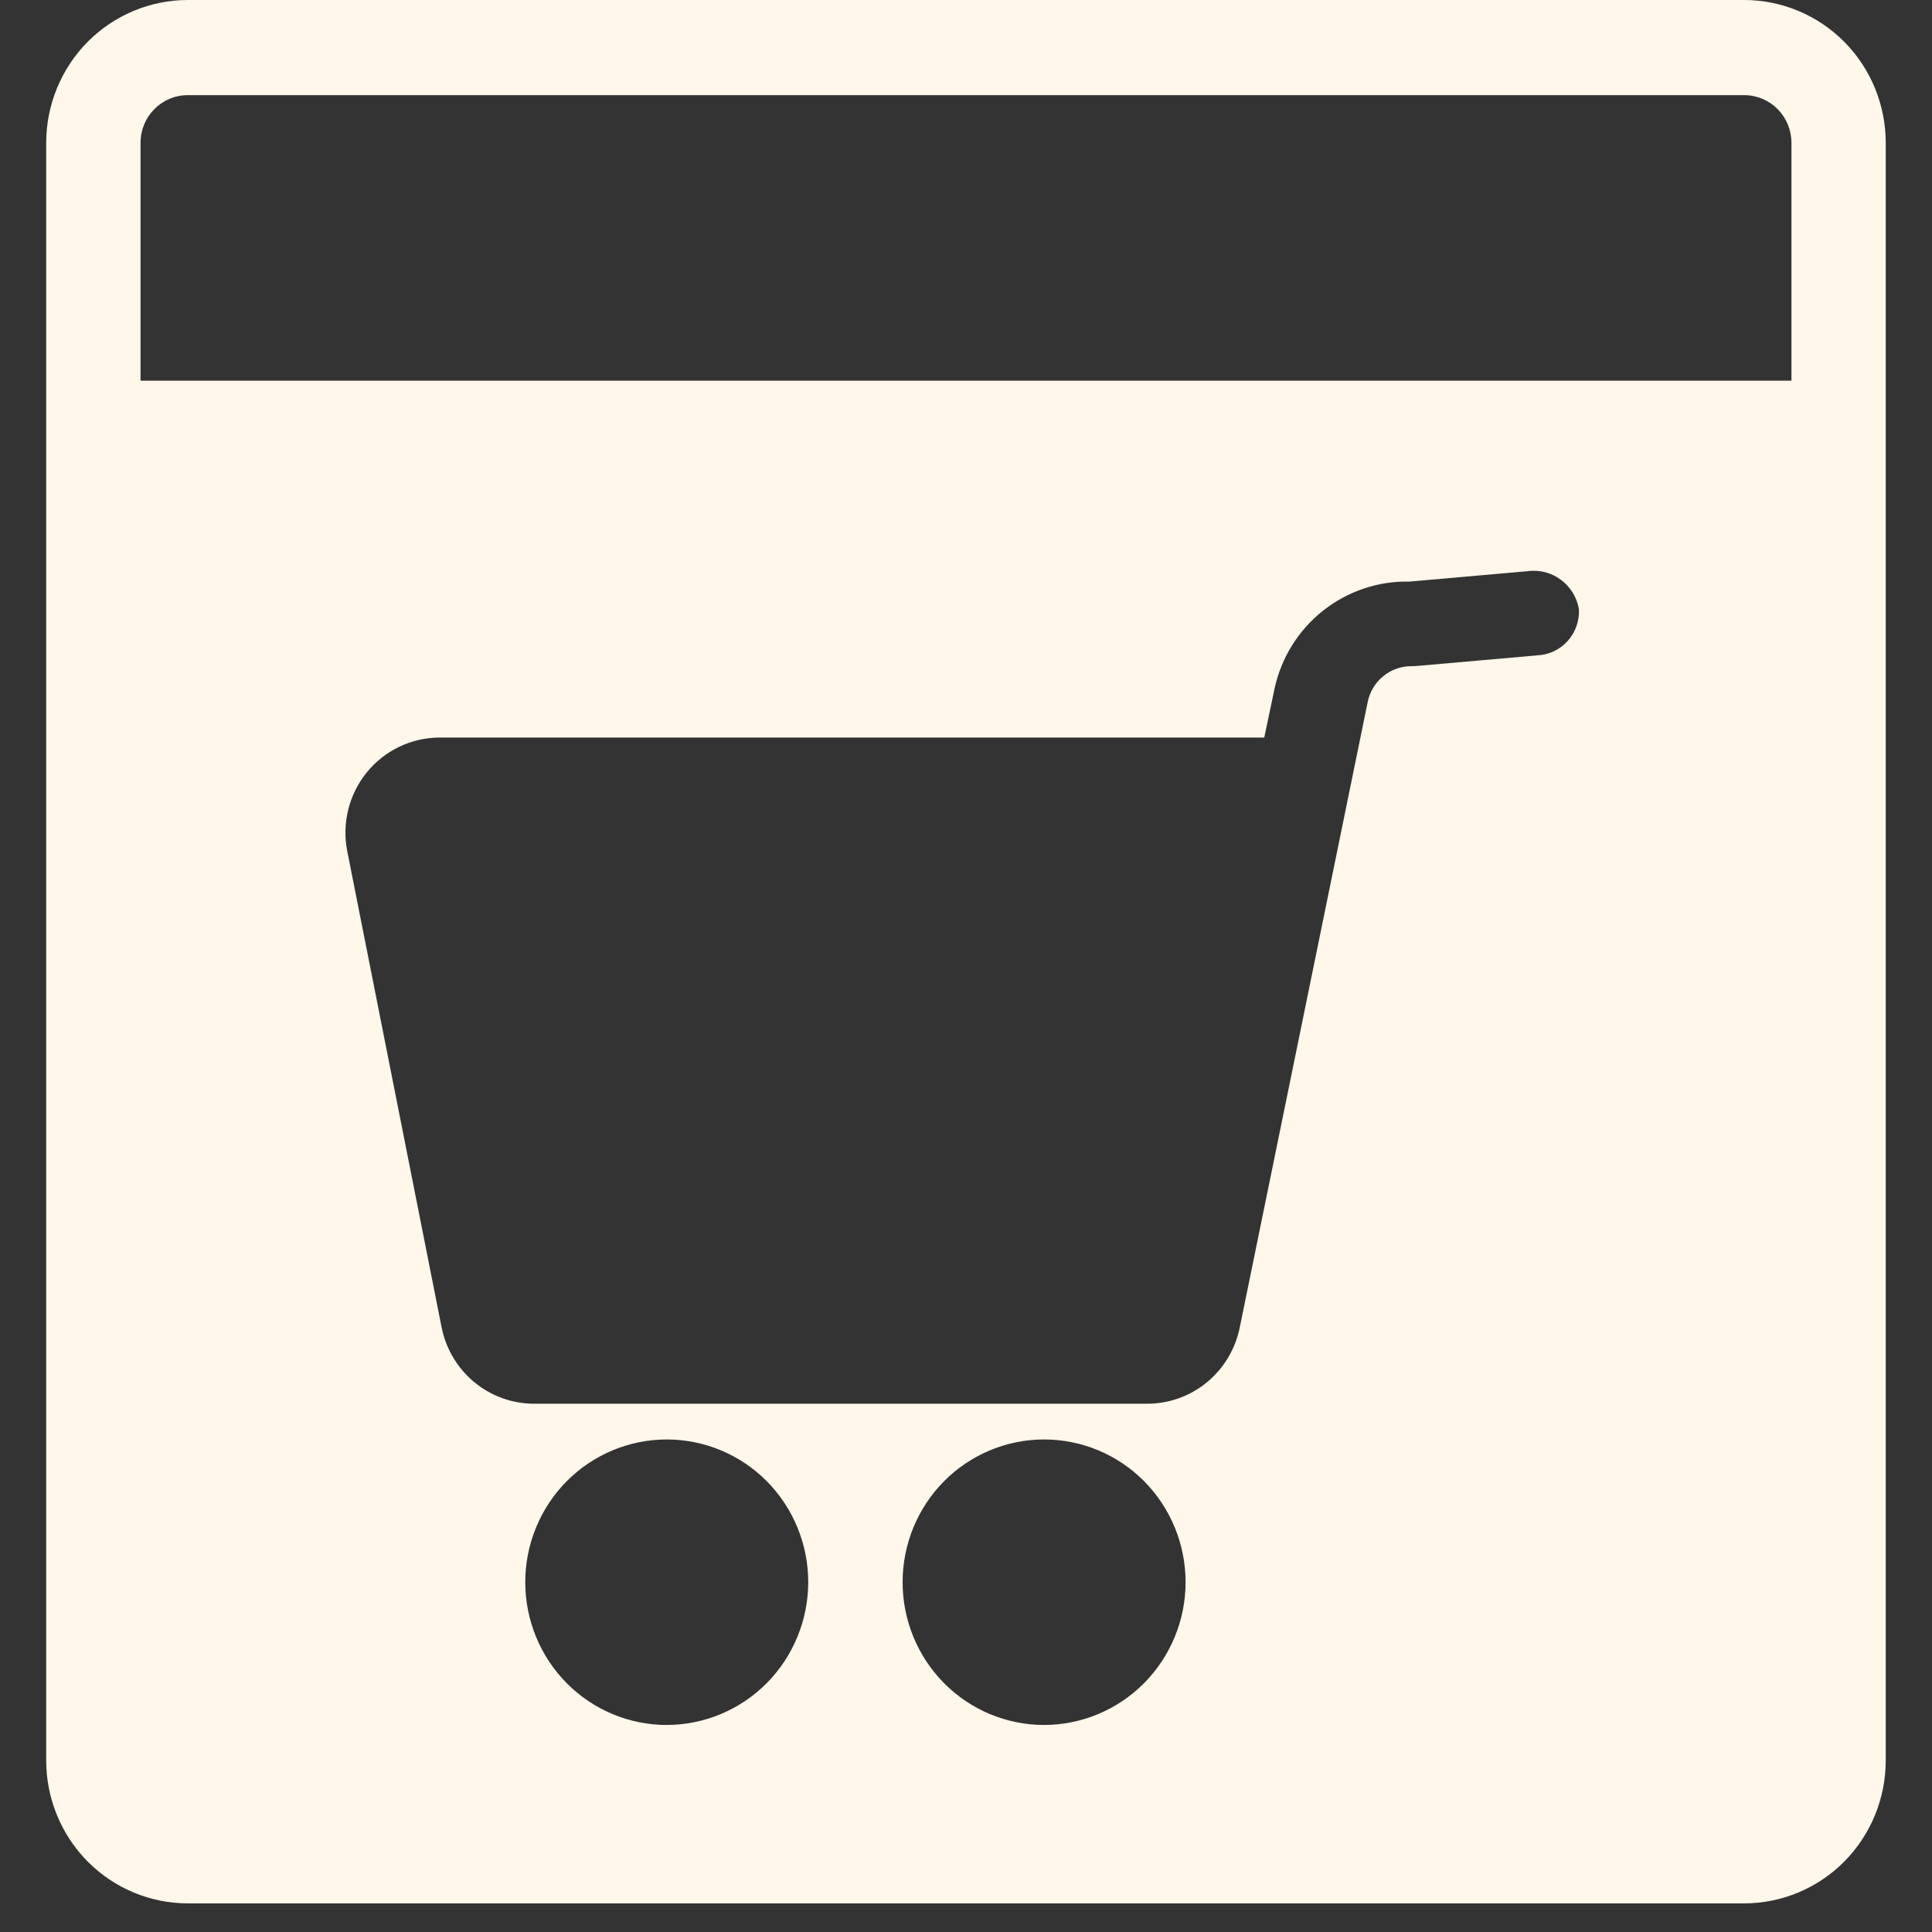 <?xml version="1.0" encoding="UTF-8" standalone="no"?><svg width='32' height='32' viewBox='0 0 32 32' fill='none' xmlns='http://www.w3.org/2000/svg'>
<rect x="0" y="0" width="32" height="32" fill="#333333" stroke="none"/>
<path d='M3.109 0C2.487 0.001 1.892 0.25 1.452 0.693C1.013 1.136 0.766 1.737 0.765 2.364V29.162C0.766 29.788 1.013 30.39 1.452 30.833C1.892 31.276 2.487 31.525 3.109 31.526H28.89C29.512 31.525 30.107 31.276 30.547 30.833C30.986 30.39 31.233 29.788 31.234 29.162V2.364C31.233 1.737 30.986 1.136 30.547 0.693C30.108 0.25 29.512 0.001 28.89 0H3.109ZM11.043 28.571C10.422 28.571 9.826 28.322 9.386 27.878C8.947 27.435 8.7 26.833 8.7 26.206C8.7 25.579 8.947 24.977 9.386 24.534C9.826 24.091 10.422 23.842 11.043 23.842C11.665 23.842 12.261 24.091 12.701 24.534C13.14 24.978 13.387 25.579 13.387 26.206C13.386 26.833 13.139 27.434 12.7 27.878C12.261 28.32 11.665 28.57 11.043 28.571L11.043 28.571ZM17.294 28.571C16.672 28.571 16.076 28.322 15.636 27.878C15.197 27.435 14.95 26.833 14.95 26.206C14.95 25.579 15.197 24.977 15.636 24.534C16.076 24.091 16.672 23.842 17.294 23.842C17.915 23.842 18.512 24.091 18.951 24.534C19.39 24.978 19.637 25.579 19.637 26.206C19.637 26.833 19.389 27.434 18.95 27.878C18.511 28.32 17.915 28.57 17.294 28.571L17.294 28.571ZM25.451 10.856L23.461 11.031C23.435 11.033 23.41 11.034 23.384 11.034V11.034C23.029 11.029 22.72 11.282 22.652 11.634L20.535 21.983C20.464 22.34 20.272 22.662 19.993 22.893C19.714 23.124 19.364 23.25 19.003 23.25H8.846C8.485 23.25 8.135 23.124 7.856 22.893C7.576 22.662 7.385 22.34 7.314 21.983L5.752 14.101C5.66 13.639 5.779 13.158 6.075 12.793C6.372 12.428 6.816 12.216 7.284 12.216H20.94L21.113 11.394C21.226 10.886 21.51 10.433 21.916 10.113C22.323 9.792 22.826 9.622 23.342 9.633L25.298 9.461C25.704 9.404 26.082 9.682 26.152 10.09C26.162 10.286 26.093 10.477 25.961 10.622C25.829 10.766 25.645 10.85 25.451 10.855L25.451 10.856ZM29.672 2.364V6.305H2.328V2.364C2.328 1.929 2.678 1.576 3.109 1.576H28.89C29.097 1.576 29.296 1.659 29.443 1.807C29.589 1.955 29.672 2.155 29.672 2.364Z' fill='#FFF7E9'/>
</svg>

